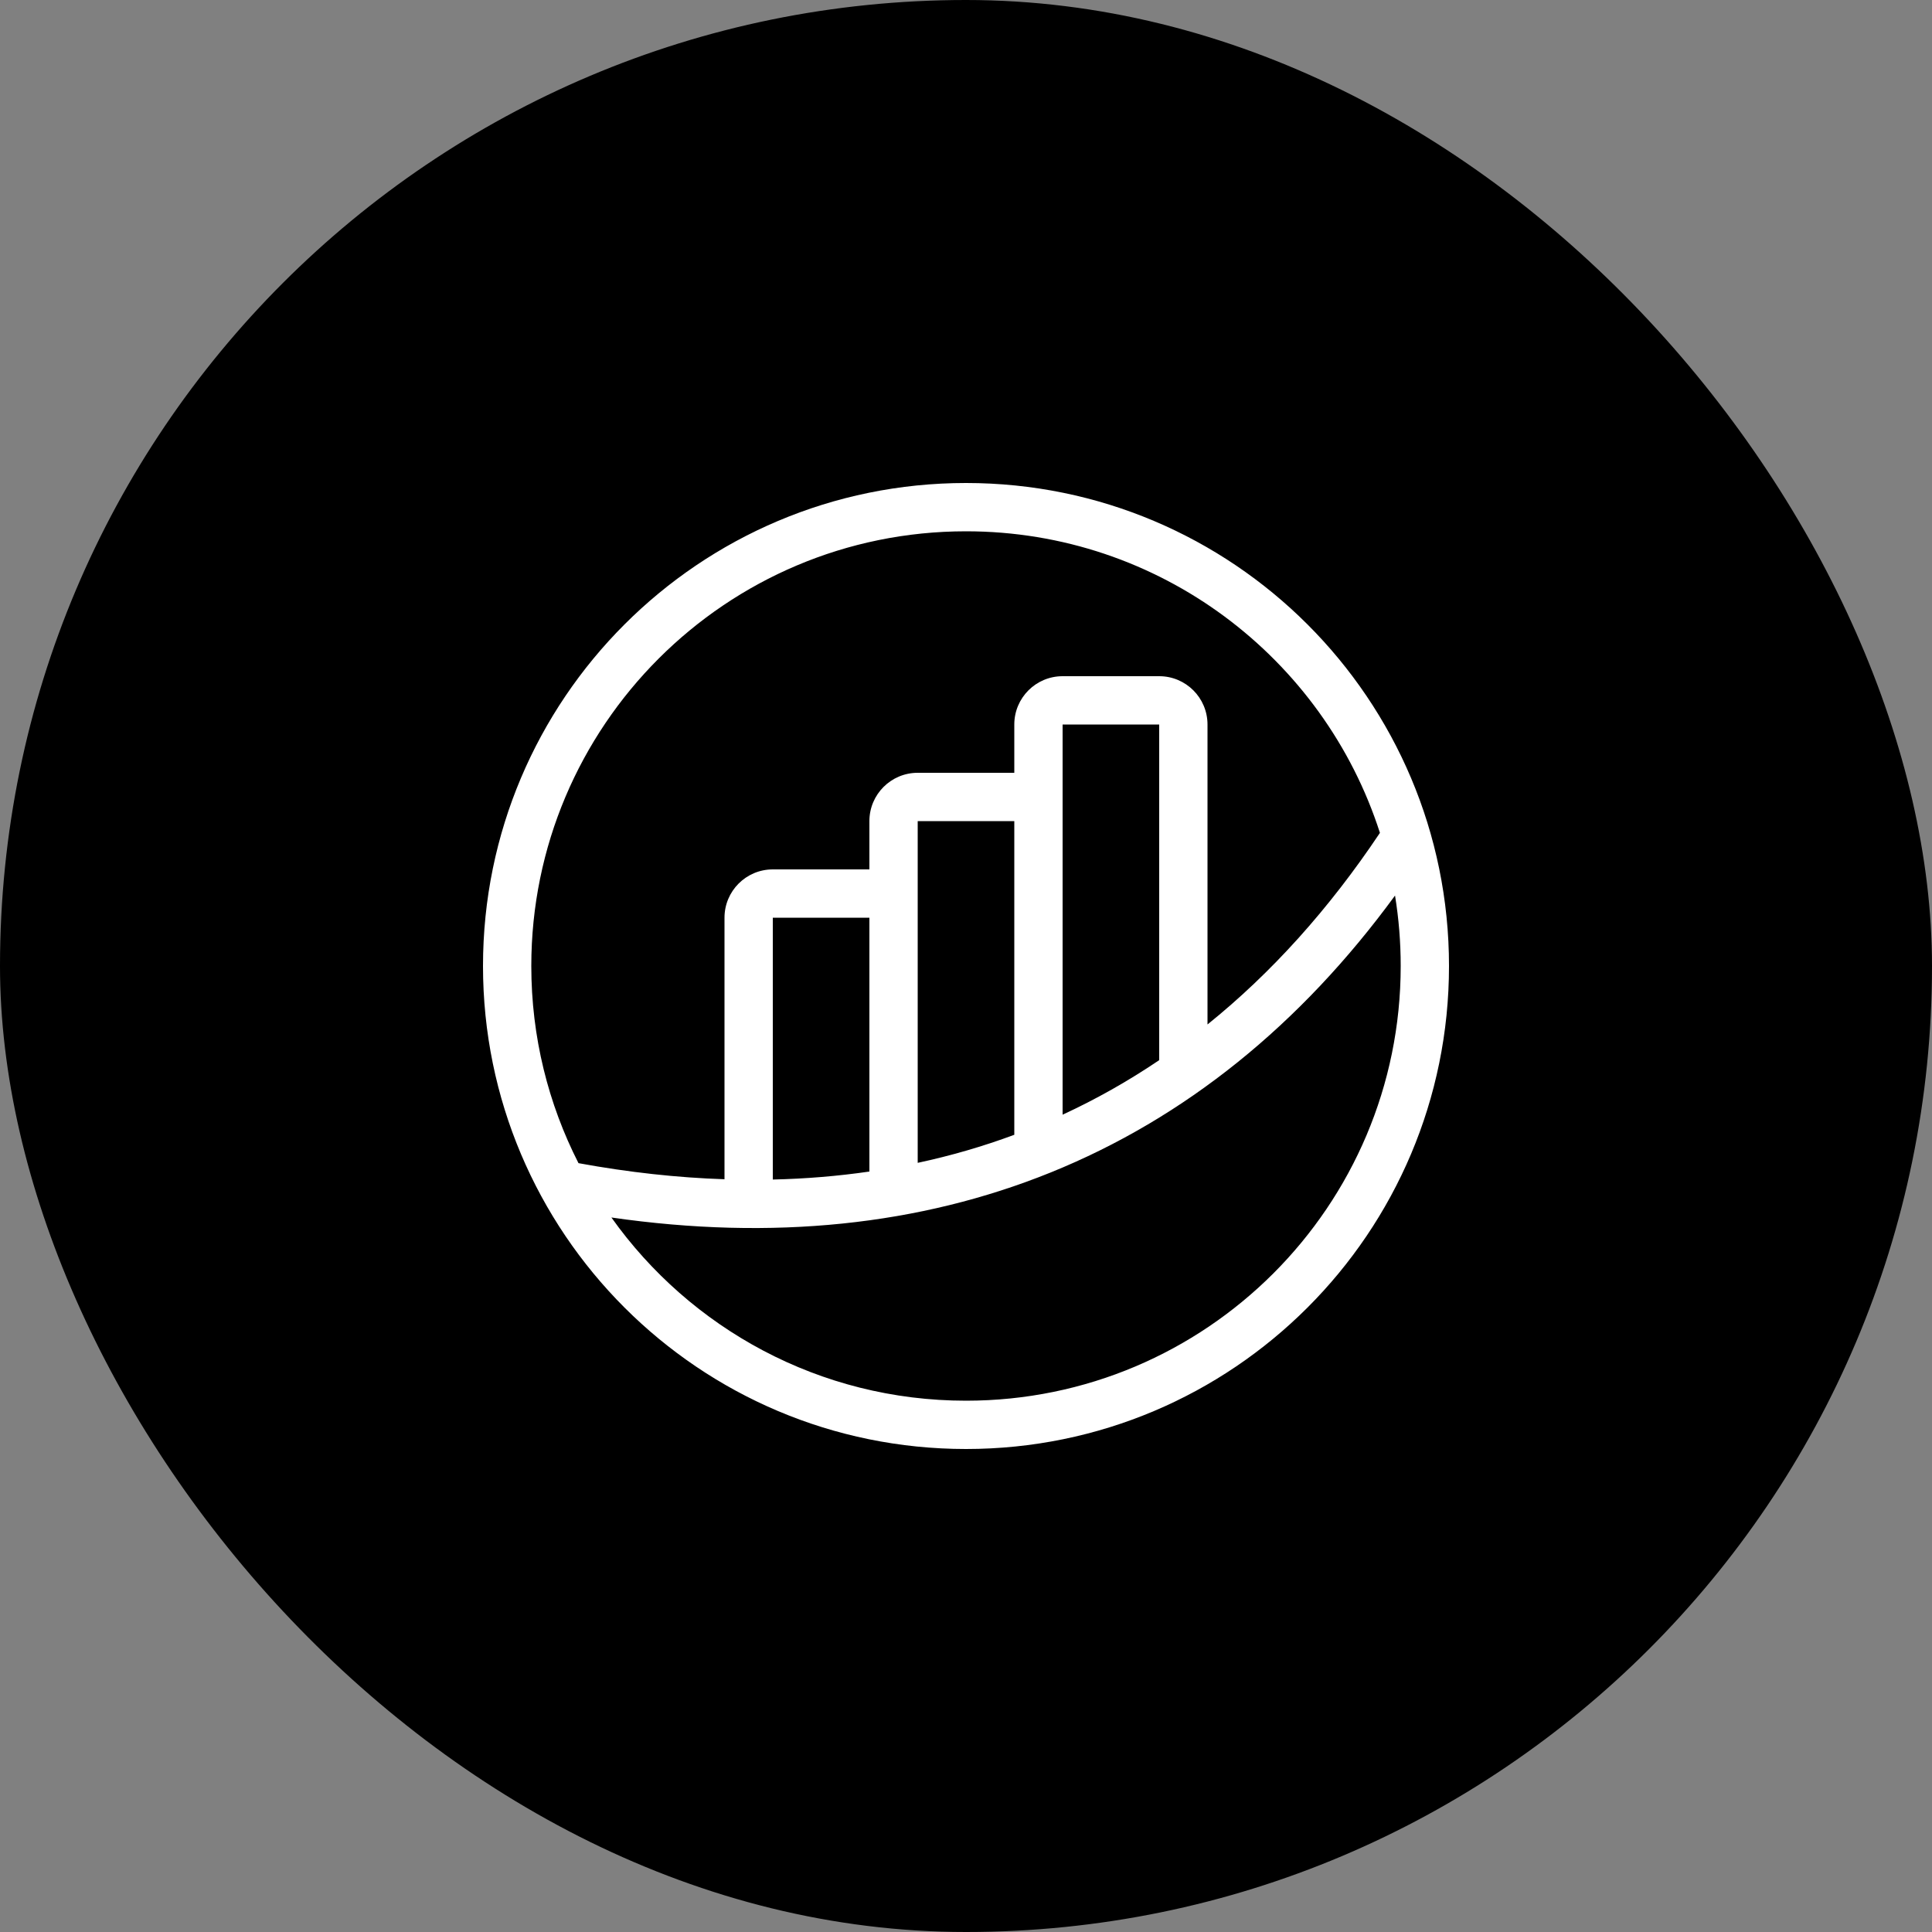 <svg width="80" height="80" viewBox="0 0 80 80" fill="none" xmlns="http://www.w3.org/2000/svg">
<rect x="0" y="0" width="80" height="80" fill="#808080" stroke="none"/>
<rect x="6.10352e-05" width="80" height="80" rx="40" fill="black"/>
<path fill-rule="evenodd" clip-rule="evenodd" d="M40 60C51.046 60 60 51.046 60 40C60 28.954 51.046 20 40 20C28.954 20 20 28.954 20 40C20 51.046 28.954 60 40 60ZM40 58C49.941 58 58 49.941 58 40C58 39.007 57.92 38.033 57.765 37.083C53.855 42.431 49.069 46.301 43.5 48.552C38.087 50.74 31.988 51.378 25.317 50.414C28.579 55.005 33.94 58 40 58ZM23.954 48.164C22.705 45.714 22 42.939 22 40C22 30.059 30.059 22 40 22C48.018 22 54.812 27.243 57.14 34.487C55.029 37.646 52.642 40.294 50 42.421V30C50 28.895 49.105 28 48 28H44C42.895 28 42 28.895 42 30V32H38C36.895 32 36 32.895 36 34V36H32C30.895 36 30 36.895 30 38V48.83C28.051 48.766 26.035 48.545 23.954 48.164ZM32 48.842C33.369 48.811 34.702 48.7 36 48.511V38H32V48.842ZM38 48.151C39.377 47.856 40.711 47.468 42 46.989V34H38V48.151ZM44 46.157C45.386 45.517 46.719 44.764 48 43.899V30H44V46.157Z" fill="white"/>
</svg>
